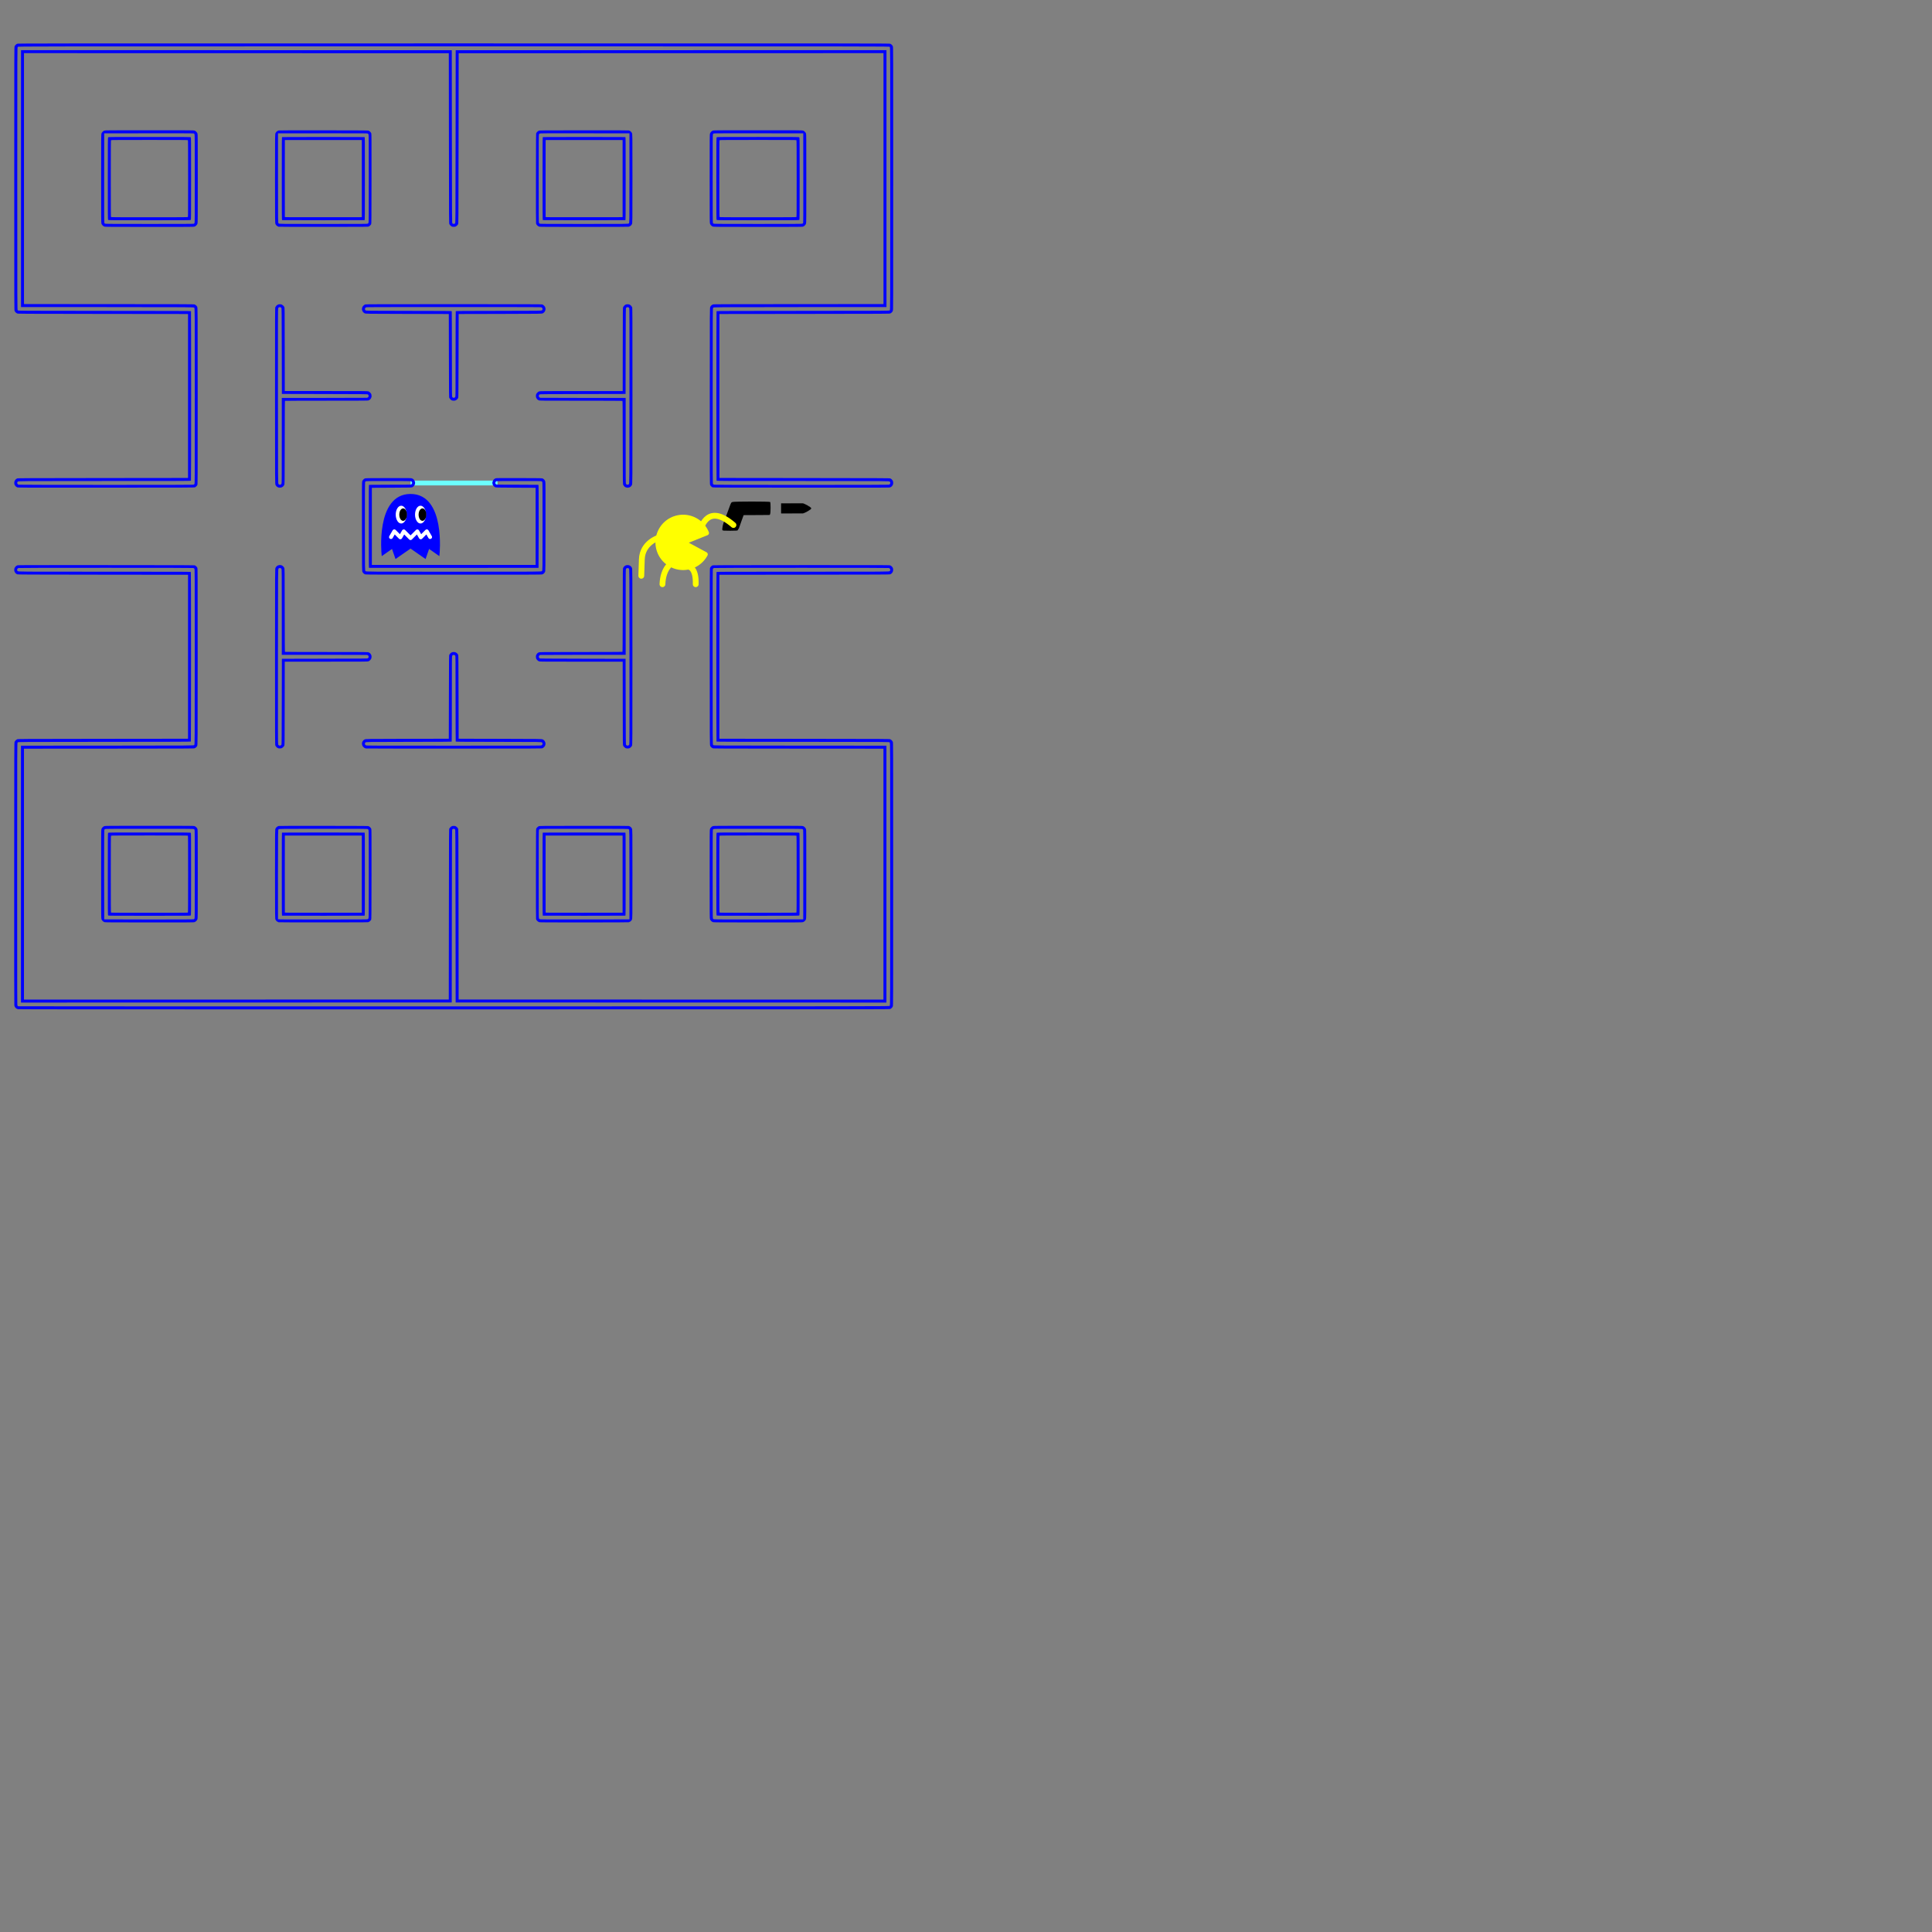 <?xml version="1.0" encoding="UTF-8" standalone="no"?>
<!-- Created with Inkscape (http://www.inkscape.org/) -->

<svg
   width="1000"
   height="1000"
   viewBox="0 0 264.583 264.583"
   version="1.1"
   id="svg1385"
   inkscape:version="1.1 (1:1.1+202105261517+ce6663b3b7)"
   sodipodi:docname="PacBullets.svg"
   xmlns:inkscape="http://www.inkscape.org/namespaces/inkscape"
   xmlns:sodipodi="http://sodipodi.sourceforge.net/DTD/sodipodi-0.dtd"
   xmlns="http://www.w3.org/2000/svg"
   xmlns:svg="http://www.w3.org/2000/svg"
   xmlns:rdf="http://www.w3.org/1999/02/22-rdf-syntax-ns#"
   xmlns:cc="http://creativecommons.org/ns#"
   xmlns:dc="http://purl.org/dc/elements/1.1/">
  <rect x="0" y="0" width="264.583" height="264.583" fill="#808080" stroke="none"/>
  <defs
     id="defs1379">
    <inkscape:path-effect
       effect="spiro"
       id="path-effect1543"
       is_visible="true" />
    <inkscape:path-effect
       effect="spiro"
       id="path-effect1539"
       is_visible="true" />
    <inkscape:path-effect
       effect="spiro"
       id="path-effect1532"
       is_visible="true" />
    <inkscape:path-effect
       effect="spiro"
       id="path-effect1528"
       is_visible="true" />
    <inkscape:path-effect
       effect="spiro"
       id="path-effect1524"
       is_visible="true" />
    <inkscape:path-effect
       effect="spiro"
       id="path-effect1520"
       is_visible="true" />
  </defs>
  <sodipodi:namedview
     id="base"
     pagecolor="#ffffff"
     bordercolor="#666666"
     borderopacity="1.0"
     inkscape:pageopacity="0.0"
     inkscape:pageshadow="2"
     inkscape:zoom="1.2430192"
     inkscape:cx="378.11162"
     inkscape:cy="277.14777"
     inkscape:document-units="px"
     inkscape:current-layer="layer1"
     showgrid="false"
     inkscape:window-width="1916"
     inkscape:window-height="1040"
     inkscape:window-x="0"
     inkscape:window-y="18"
     inkscape:window-maximized="0"
     units="px"
     showguides="true"
     inkscape:guide-bbox="true"
     inkscape:snap-object-midpoints="true"
     inkscape:snap-midpoints="false"
     inkscape:object-nodes="true"
     inkscape:snap-center="true"
     inkscape:object-paths="true"
     inkscape:snap-intersection-paths="true"
     inkscape:snap-smooth-nodes="true"
     inkscape:snap-bbox="true"
     inkscape:pagecheckerboard="0">
    <sodipodi:guide
       position="38.365,245.48"
       orientation="1,0"
       id="guide877"
       inkscape:locked="false"
       inkscape:label=""
       inkscape:color="rgb(0,0,255)" />
    <sodipodi:guide
       position="26.458,219.747"
       orientation="1,0"
       id="guide879"
       inkscape:locked="false"
       inkscape:label=""
       inkscape:color="rgb(0,0,255)" />
    <sodipodi:guide
       position="4.36,222.25"
       orientation="0,1"
       id="guide881"
       inkscape:locked="false"
       inkscape:label=""
       inkscape:color="rgb(0,0,255)" />
    <sodipodi:guide
       position="2.646,262.041"
       orientation="1,0"
       id="guide883"
       inkscape:locked="false"
       inkscape:label=""
       inkscape:color="rgb(0,0,255)" />
    <sodipodi:guide
       position="14.552,263.546"
       orientation="1,0"
       id="guide885"
       inkscape:locked="false"
       inkscape:label=""
       inkscape:color="rgb(0,0,255)" />
    <sodipodi:guide
       position="-15.051,257.969"
       orientation="0,1"
       id="guide889"
       inkscape:locked="false"
       inkscape:label=""
       inkscape:color="rgb(0,0,255)" />
    <sodipodi:guide
       position="-9.934,246.062"
       orientation="0,1"
       id="guide891"
       inkscape:locked="false"
       inkscape:label=""
       inkscape:color="rgb(0,0,255)" />
    <sodipodi:guide
       position="2.646,234.156"
       orientation="0,1"
       id="guide893"
       inkscape:locked="false"
       inkscape:label=""
       inkscape:color="rgb(0,0,255)" />
    <sodipodi:guide
       position="74.083,238.079"
       orientation="1,0"
       id="guide897"
       inkscape:locked="false"
       inkscape:label=""
       inkscape:color="rgb(0,0,255)" />
    <sodipodi:guide
       position="62.177,249.679"
       orientation="1,0"
       id="guide899"
       inkscape:locked="false"
       inkscape:label=""
       inkscape:color="rgb(0,0,255)" />
    <sodipodi:guide
       position="26.458,210.344"
       orientation="0,1"
       id="guide901"
       inkscape:locked="false"
       inkscape:label=""
       inkscape:color="rgb(0,0,255)" />
    <sodipodi:guide
       position="50.271,229.245"
       orientation="1,0"
       id="guide903"
       inkscape:locked="false"
       inkscape:label=""
       inkscape:color="rgb(0,0,255)" />
    <sodipodi:guide
       position="2.646,198.438"
       orientation="0,1"
       id="guide915"
       inkscape:locked="false"
       inkscape:label=""
       inkscape:color="rgb(0,0,255)" />
    <sodipodi:guide
       position="-3.831,186.531"
       orientation="0,1"
       inkscape:locked="false"
       id="guide919"
       inkscape:label=""
       inkscape:color="rgb(0,0,255)" />
    <sodipodi:guide
       position="68.13,215.835"
       orientation="1,0"
       id="guide1271"
       inkscape:locked="false"
       inkscape:label=""
       inkscape:color="rgb(0,0,255)" />
    <sodipodi:guide
       position="56.224,210.344"
       orientation="1,0"
       id="guide1274"
       inkscape:locked="false"
       inkscape:label=""
       inkscape:color="rgb(0,0,255)" />
  </sodipodi:namedview>
  <g
     inkscape:groupmode="layer"
     id="layer5"
     inkscape:label="PacFieldGhostDoor"
     style="display:inline"
     sodipodi:insensitive="true">
    <path
       style="fill:none;stroke:#6cffff;stroke-width:0.661;stroke-linecap:butt;stroke-linejoin:miter;stroke-miterlimit:4;stroke-dasharray:none;stroke-opacity:1"
       d="m 56.224,66.146 h 11.906"
       id="path1276"
       inkscape:connector-curvature="0" />
  </g>
  <g
     inkscape:groupmode="layer"
     id="layer9"
     inkscape:label="PacFieldNEW"
     sodipodi:insensitive="true">
    <path
       style="fill:#0000fd;fill-opacity:1;stroke-width:0.025"
       d="m 62.187,138.231 c -47.969,0.004 -59.65,-0.002 -59.746,-0.027 -0.066,-0.018 -0.16,-0.06 -0.211,-0.093 -0.05,-0.034 -0.125,-0.111 -0.165,-0.172 -0.041,-0.061 -0.086,-0.169 -0.101,-0.241 -0.019,-0.092 -0.025,-5.48 -0.02,-18.063 0.007,-17.932 0.007,-17.932 0.06,-18.047 0.029,-0.063 0.092,-0.153 0.139,-0.201 0.048,-0.048 0.138,-0.11 0.201,-0.139 0.115,-0.053 0.115,-0.053 11.76,-0.066 l 11.646,-0.013 v -11.227 -11.227 l -11.659,-0.013 c -10.611,-0.012 -11.667,-0.016 -11.747,-0.053 -0.049,-0.022 -0.127,-0.072 -0.173,-0.111 -0.046,-0.039 -0.114,-0.129 -0.151,-0.201 -0.052,-0.101 -0.067,-0.166 -0.067,-0.295 1.8e-4,-0.093 0.018,-0.205 0.04,-0.258 0.022,-0.051 0.081,-0.138 0.131,-0.194 0.05,-0.056 0.148,-0.126 0.217,-0.155 0.125,-0.054 0.125,-0.054 12.211,-0.047 11.501,0.006 12.089,0.009 12.168,0.051 0.045,0.025 0.12,0.083 0.167,0.129 0.046,0.047 0.107,0.129 0.134,0.184 0.049,0.098 0.049,0.282 0.049,12.19 0,12.09 0,12.09 -0.074,12.224 -0.041,0.073 -0.112,0.163 -0.159,0.198 -0.047,0.036 -0.128,0.084 -0.18,0.108 -0.089,0.04 -0.846,0.044 -11.735,0.05 l -11.64,0.007 v 17.183 17.183 l 29.089,-0.006 29.089,-0.006 0.013,-11.659 c 0.013,-11.659 0.013,-11.659 0.068,-11.76 0.03,-0.056 0.093,-0.137 0.14,-0.181 0.047,-0.044 0.125,-0.101 0.174,-0.127 0.063,-0.033 0.143,-0.047 0.279,-0.047 0.136,0 0.216,0.013 0.279,0.047 0.049,0.026 0.127,0.083 0.174,0.127 0.047,0.044 0.109,0.125 0.14,0.181 0.055,0.102 0.055,0.102 0.068,11.76 l 0.013,11.659 29.089,0.006 29.089,0.006 v -17.183 -17.183 l -11.64,-0.007 c -10.889,-0.006 -11.646,-0.009 -11.735,-0.05 -0.052,-0.024 -0.133,-0.072 -0.18,-0.108 -0.047,-0.036 -0.118,-0.125 -0.159,-0.198 -0.074,-0.133 -0.074,-0.133 -0.074,-12.224 0,-11.908 7.4e-4,-12.092 0.049,-12.19 0.027,-0.055 0.087,-0.137 0.134,-0.184 0.046,-0.047 0.122,-0.105 0.167,-0.129 0.078,-0.043 0.667,-0.045 12.168,-0.051 12.085,-0.006 12.085,-0.006 12.211,0.047 0.069,0.03 0.167,0.1 0.217,0.155 0.05,0.056 0.11,0.143 0.131,0.194 0.022,0.052 0.04,0.165 0.04,0.258 2.5e-4,0.129 -0.014,0.194 -0.066,0.295 -0.037,0.072 -0.104,0.162 -0.151,0.201 -0.046,0.039 -0.124,0.089 -0.173,0.111 -0.081,0.037 -1.136,0.042 -11.748,0.053 l -11.659,0.013 v 11.227 11.227 l 11.646,0.013 c 11.646,0.013 11.646,0.013 11.76,0.066 0.063,0.029 0.153,0.092 0.201,0.139 0.048,0.048 0.11,0.138 0.139,0.201 0.053,0.115 0.053,0.115 0.053,18.123 0,18.009 0,18.009 -0.053,18.123 -0.029,0.063 -0.092,0.153 -0.139,0.201 -0.048,0.048 -0.138,0.11 -0.201,0.139 -0.115,0.053 -0.115,0.053 -59.741,0.058 z m -0.02,-0.406 c 59.607,-0.005 59.607,-0.005 59.677,-0.075 0.07,-0.07 0.07,-0.07 0.07,-18.04 0,-17.969 0,-17.969 -0.07,-18.04 -0.07,-0.07 -0.07,-0.07 -11.886,-0.077 -9.403,-0.005 -11.819,-0.013 -11.835,-0.038 -0.011,-0.017 -0.02,-5.236 -0.021,-11.597 -2.6e-4,-7.924 0.008,-11.58 0.026,-11.614 0.026,-0.048 0.186,-0.049 11.826,-0.049 11.8,0 11.8,0 11.886,-0.086 0.058,-0.058 0.086,-0.11 0.086,-0.159 0,-0.04 -0.022,-0.109 -0.05,-0.153 -0.033,-0.054 -0.081,-0.09 -0.146,-0.108 -0.067,-0.019 -3.714,-0.027 -11.971,-0.027 -8.061,0 -11.905,0.008 -11.969,0.026 -0.052,0.014 -0.117,0.056 -0.146,0.092 -0.052,0.066 -0.052,0.066 -0.052,12.064 0,11.998 0,11.998 0.074,12.081 0.074,0.083 0.074,0.083 11.9,0.089 l 11.826,0.006 v 17.589 17.589 l -29.496,-0.006 -29.496,-0.006 -0.013,-11.832 c -0.013,-11.832 -0.013,-11.832 -0.073,-11.881 -0.033,-0.027 -0.087,-0.056 -0.121,-0.064 -0.033,-0.008 -0.087,-0.008 -0.121,0 -0.033,0.008 -0.087,0.037 -0.121,0.064 -0.06,0.049 -0.06,0.049 -0.073,11.881 l -0.013,11.832 -29.496,0.006 -29.496,0.006 v -17.589 -17.589 l 11.826,-0.006 c 11.826,-0.006 11.826,-0.006 11.9,-0.089 0.074,-0.083 0.074,-0.083 0.074,-12.081 0,-11.998 0,-11.998 -0.052,-12.064 -0.029,-0.036 -0.094,-0.078 -0.146,-0.092 -0.064,-0.018 -3.908,-0.026 -11.969,-0.026 -8.257,0 -11.904,0.008 -11.971,0.027 -0.065,0.018 -0.113,0.053 -0.146,0.108 -0.027,0.045 -0.049,0.114 -0.05,0.153 -6e-5,0.049 0.028,0.101 0.086,0.159 0.086,0.086 0.086,0.086 11.886,0.086 11.64,0 11.8,6.6e-4 11.826,0.049 0.018,0.034 0.026,3.69 0.026,11.614 -2e-4,6.361 -0.009,11.579 -0.021,11.597 -0.016,0.025 -2.433,0.033 -11.835,0.038 -11.815,0.006 -11.815,0.006 -11.886,0.077 -0.07,0.07 -0.07,0.07 -0.07,18.038 0,17.932 1e-4,17.967 0.051,18.024 0.028,0.031 0.074,0.066 0.102,0.077 0.028,0.011 26.874,0.019 59.658,0.016 z M 20.457,126.324 c -5.438,-0.002 -6.071,-0.006 -6.173,-0.042 -0.064,-0.023 -0.164,-0.091 -0.231,-0.158 -0.074,-0.074 -0.134,-0.164 -0.16,-0.242 -0.039,-0.115 -0.042,-0.593 -0.042,-6.173 0,-5.58 0.003,-6.058 0.042,-6.173 0.026,-0.078 0.086,-0.168 0.16,-0.242 0.073,-0.073 0.164,-0.133 0.242,-0.16 0.115,-0.039 0.593,-0.042 6.173,-0.042 5.58,0 6.058,0.003 6.173,0.042 0.078,0.026 0.168,0.086 0.242,0.16 0.073,0.073 0.133,0.164 0.16,0.242 0.039,0.115 0.042,0.593 0.042,6.173 0,5.58 -0.003,6.058 -0.042,6.173 -0.026,0.078 -0.086,0.168 -0.16,0.242 -0.073,0.073 -0.164,0.133 -0.242,0.16 -0.115,0.039 -0.591,0.042 -6.184,0.04 z m -0.075,-0.404 c 4.668,0 6.106,-0.007 6.157,-0.03 0.037,-0.017 0.083,-0.062 0.103,-0.1 0.031,-0.06 0.036,-0.928 0.036,-6.077 0,-4.603 -0.007,-6.023 -0.03,-6.074 -0.017,-0.037 -0.062,-0.083 -0.1,-0.103 -0.06,-0.031 -0.928,-0.036 -6.08,-0.036 -5.152,0 -6.02,0.005 -6.08,0.036 -0.038,0.02 -0.084,0.066 -0.1,0.103 -0.023,0.051 -0.03,1.489 -0.03,6.157 0,3.35 0.008,6.098 0.017,6.107 0.009,0.009 2.758,0.017 6.108,0.017 z m 0.086,-0.508 c -5.077,0 -5.626,-0.004 -5.662,-0.04 -0.036,-0.036 -0.04,-0.585 -0.04,-5.662 0,-5.077 0.004,-5.626 0.04,-5.662 0.036,-0.036 0.585,-0.04 5.662,-0.04 5.077,0 5.626,0.004 5.662,0.04 0.036,0.036 0.04,0.585 0.04,5.662 0,5.077 -0.004,5.626 -0.04,5.662 -0.036,0.036 -0.585,0.04 -5.662,0.04 z m 0,-0.406 c 4.038,0 5.242,-0.007 5.265,-0.03 0.024,-0.024 0.03,-1.228 0.03,-5.265 0,-4.038 -0.007,-5.242 -0.03,-5.265 -0.024,-0.024 -1.228,-0.03 -5.265,-0.03 -4.038,0 -5.242,0.007 -5.265,0.03 -0.024,0.024 -0.03,1.228 -0.03,5.265 0,4.038 0.007,5.242 0.03,5.265 0.024,0.024 1.228,0.03 5.265,0.03 z m 23.851,1.312 c -3.615,0.002 -6.128,-0.005 -6.176,-0.019 -0.044,-0.013 -0.135,-0.06 -0.203,-0.106 -0.09,-0.06 -0.144,-0.123 -0.2,-0.233 -0.077,-0.151 -0.077,-0.151 -0.077,-6.25 0,-6.1 0,-6.1 0.077,-6.25 0.056,-0.11 0.11,-0.173 0.199,-0.233 0.067,-0.045 0.166,-0.094 0.219,-0.108 0.065,-0.017 2.096,-0.024 6.176,-0.019 6.08,0.007 6.08,0.007 6.183,0.062 0.057,0.03 0.145,0.099 0.197,0.152 0.051,0.053 0.111,0.143 0.132,0.199 0.034,0.091 0.038,0.798 0.032,6.236 -0.006,5.666 -0.01,6.14 -0.049,6.21 -0.023,0.042 -0.08,0.114 -0.126,0.161 -0.046,0.046 -0.13,0.109 -0.186,0.14 -0.103,0.055 -0.103,0.055 -6.199,0.059 z m -0.121,-0.398 c 5.614,0 6.121,-0.003 6.176,-0.041 0.033,-0.023 0.075,-0.08 0.095,-0.126 0.03,-0.072 0.035,-1.005 0.035,-6.043 0,-5.038 -0.005,-5.971 -0.035,-6.043 -0.019,-0.047 -0.062,-0.103 -0.095,-0.126 -0.054,-0.038 -0.556,-0.041 -6.098,-0.041 -6.039,0 -6.039,0 -6.122,0.074 -0.083,0.074 -0.083,0.074 -0.089,6.179 -0.004,3.357 -10e-4,6.119 0.006,6.136 0.01,0.025 1.259,0.032 6.129,0.032 z m 0.074,-0.51 c -3.09,-0.001 -5.632,-0.008 -5.649,-0.015 -0.025,-0.01 -0.032,-1.171 -0.032,-5.685 0,-5.149 0.004,-5.673 0.04,-5.687 0.022,-0.008 2.564,-0.015 5.649,-0.015 3.085,0 5.627,0.007 5.649,0.015 0.036,0.014 0.04,0.539 0.04,5.687 0,5.148 -0.004,5.673 -0.04,5.687 -0.022,0.008 -2.568,0.015 -5.658,0.013 z m 0.014,-0.411 5.265,-0.006 v -5.283 -5.283 h -5.271 -5.271 l -0.007,5.258 c -0.004,2.892 -10e-4,5.272 0.006,5.29 0.01,0.025 1.078,0.03 5.277,0.025 z m 35.694,1.326 c -5.007,-8.1e-4 -6.062,-0.007 -6.141,-0.035 -0.053,-0.019 -0.133,-0.06 -0.178,-0.091 -0.045,-0.031 -0.113,-0.097 -0.152,-0.147 -0.038,-0.05 -0.082,-0.133 -0.095,-0.185 -0.017,-0.062 -0.023,-2.19 -0.019,-6.212 0.006,-5.651 0.01,-6.124 0.049,-6.194 0.023,-0.042 0.08,-0.114 0.126,-0.161 0.046,-0.046 0.13,-0.109 0.186,-0.14 0.103,-0.055 0.103,-0.055 6.183,-0.062 4.08,-0.004 6.112,0.002 6.176,0.019 0.053,0.014 0.151,0.063 0.219,0.108 0.089,0.06 0.143,0.123 0.199,0.233 0.077,0.151 0.077,0.151 0.077,6.25 0,6.1 0,6.1 -0.077,6.25 -0.056,0.11 -0.11,0.173 -0.199,0.232 -0.067,0.045 -0.164,0.093 -0.215,0.108 -0.062,0.017 -2.099,0.026 -6.139,0.025 z m 0.101,-0.411 6.122,-0.006 v -6.13 c 0,-6.13 0,-6.13 -0.083,-6.204 -0.083,-0.074 -0.083,-0.074 -6.122,-0.074 -5.542,0 -6.044,0.003 -6.098,0.041 -0.033,0.023 -0.075,0.08 -0.095,0.126 -0.03,0.072 -0.035,1.005 -0.035,6.043 0,5.038 0.005,5.971 0.035,6.043 0.019,0.047 0.062,0.103 0.095,0.126 0.054,0.038 0.553,0.041 6.181,0.035 z m -0.097,-0.504 c -3.09,-0.001 -5.632,-0.008 -5.649,-0.015 -0.025,-0.01 -0.032,-1.171 -0.032,-5.685 0,-5.149 0.004,-5.673 0.04,-5.687 0.022,-0.008 2.564,-0.015 5.649,-0.015 3.085,0 5.627,0.007 5.649,0.015 0.036,0.014 0.04,0.539 0.04,5.687 0,5.148 -0.004,5.673 -0.04,5.687 -0.022,0.008 -2.568,0.015 -5.658,0.013 z m 0.014,-0.411 5.265,-0.006 v -5.283 -5.283 h -5.271 -5.271 l -0.007,5.258 c -0.004,2.892 -0.001,5.272 0.006,5.29 0.01,0.025 1.078,0.03 5.277,0.025 z m 23.796,1.325 c -5.438,-0.002 -6.071,-0.006 -6.173,-0.042 -0.064,-0.023 -0.164,-0.091 -0.231,-0.158 -0.074,-0.074 -0.134,-0.164 -0.16,-0.242 -0.039,-0.115 -0.042,-0.593 -0.042,-6.173 0,-5.58 0.003,-6.058 0.042,-6.173 0.026,-0.078 0.086,-0.168 0.16,-0.242 0.073,-0.073 0.164,-0.133 0.242,-0.16 0.115,-0.039 0.593,-0.042 6.173,-0.042 5.58,0 6.058,0.003 6.173,0.042 0.078,0.026 0.168,0.086 0.242,0.16 0.073,0.073 0.133,0.164 0.16,0.242 0.039,0.115 0.042,0.593 0.042,6.173 0,5.58 -0.003,6.058 -0.042,6.173 -0.026,0.078 -0.086,0.168 -0.16,0.242 -0.073,0.073 -0.164,0.133 -0.242,0.16 -0.115,0.039 -0.591,0.042 -6.184,0.04 z m 0.1,-0.412 6.109,-0.005 0.007,-6.096 c 0.005,-4.55 -8.2e-4,-6.114 -0.023,-6.167 -0.016,-0.039 -0.061,-0.088 -0.101,-0.108 -0.062,-0.032 -0.875,-0.037 -6.081,-0.037 -5.152,0 -6.02,0.005 -6.08,0.036 -0.038,0.02 -0.084,0.066 -0.1,0.103 -0.023,0.051 -0.03,1.47 -0.029,6.079 7.4e-4,4.942 0.007,6.023 0.035,6.073 0.018,0.033 0.061,0.076 0.094,0.094 0.05,0.028 1.136,0.033 6.169,0.028 z m -0.089,-0.501 c -5.077,0 -5.626,-0.004 -5.662,-0.04 -0.036,-0.036 -0.04,-0.585 -0.04,-5.662 0,-5.077 0.004,-5.626 0.04,-5.662 0.036,-0.036 0.585,-0.04 5.662,-0.04 5.077,0 5.626,0.004 5.662,0.04 0.036,0.036 0.04,0.585 0.04,5.662 0,5.077 -0.004,5.626 -0.04,5.662 -0.036,0.036 -0.585,0.04 -5.662,0.04 z m 0,-0.406 c 4.038,0 5.242,-0.007 5.265,-0.03 0.024,-0.024 0.03,-1.228 0.03,-5.265 0,-4.038 -0.007,-5.242 -0.03,-5.265 -0.024,-0.024 -1.228,-0.03 -5.265,-0.03 -4.038,0 -5.242,0.007 -5.265,0.03 -0.024,0.024 -0.03,1.228 -0.03,5.265 0,4.038 0.007,5.242 0.03,5.265 0.024,0.024 1.228,0.03 5.265,0.03 z M 62.213,102.517 c -6.587,0.002 -12.029,-0.005 -12.093,-0.016 -0.064,-0.011 -0.15,-0.037 -0.191,-0.059 -0.041,-0.021 -0.115,-0.083 -0.166,-0.136 -0.051,-0.053 -0.11,-0.133 -0.132,-0.176 -0.022,-0.043 -0.047,-0.135 -0.056,-0.204 -0.009,-0.07 -0.004,-0.172 0.012,-0.23 0.015,-0.058 0.065,-0.16 0.11,-0.227 0.06,-0.089 0.123,-0.143 0.233,-0.199 0.151,-0.077 0.151,-0.077 5.842,-0.089 l 5.691,-0.013 0.013,-5.702 c 0.012,-5.576 0.014,-5.705 0.062,-5.801 0.027,-0.055 0.089,-0.139 0.137,-0.187 0.048,-0.048 0.135,-0.109 0.192,-0.135 0.067,-0.03 0.164,-0.048 0.271,-0.048 0.129,-4.31e-4 0.196,0.014 0.298,0.065 0.072,0.036 0.166,0.109 0.207,0.161 0.042,0.053 0.091,0.129 0.109,0.169 0.026,0.059 0.035,1.22 0.045,5.776 l 0.013,5.702 5.691,0.013 c 5.691,0.013 5.691,0.013 5.842,0.089 0.11,0.056 0.173,0.11 0.233,0.199 0.045,0.067 0.095,0.17 0.11,0.227 0.016,0.059 0.021,0.16 0.012,0.23 -0.009,0.069 -0.038,0.166 -0.064,0.217 -0.026,0.05 -0.091,0.134 -0.145,0.186 -0.054,0.052 -0.143,0.115 -0.199,0.14 -0.097,0.044 -0.607,0.046 -12.078,0.049 z m -0.076,-0.397 c 11.303,0 11.93,-0.002 12.014,-0.044 0.049,-0.024 0.103,-0.073 0.12,-0.108 0.017,-0.035 0.032,-0.095 0.032,-0.133 2.5e-4,-0.041 -0.03,-0.103 -0.074,-0.152 -0.074,-0.083 -0.074,-0.083 -5.936,-0.089 -4.64,-0.005 -5.866,-0.013 -5.882,-0.038 -0.011,-0.017 -0.02,-2.655 -0.021,-5.862 -3.6e-4,-5.348 -0.004,-5.835 -0.042,-5.889 -0.023,-0.033 -0.08,-0.075 -0.127,-0.095 -0.074,-0.031 -0.098,-0.031 -0.171,0 -0.047,0.02 -0.104,0.062 -0.127,0.095 -0.038,0.054 -0.041,0.541 -0.042,5.889 -2.5e-4,3.206 -0.009,5.844 -0.021,5.862 -0.016,0.025 -1.242,0.033 -5.882,0.038 -5.862,0.007 -5.862,0.007 -5.936,0.089 -0.044,0.049 -0.074,0.111 -0.074,0.152 2.6e-4,0.038 0.015,0.098 0.032,0.133 0.017,0.035 0.072,0.084 0.12,0.108 0.084,0.042 0.711,0.044 12.014,0.044 z m -23.818,0.38 c -0.131,-8.9e-4 -0.2,-0.016 -0.289,-0.062 -0.064,-0.033 -0.153,-0.102 -0.197,-0.152 -0.044,-0.05 -0.1,-0.134 -0.125,-0.186 -0.042,-0.089 -0.044,-0.727 -0.044,-12.147 0,-12.052 0,-12.052 0.071,-12.198 0.039,-0.08 0.113,-0.18 0.164,-0.222 0.051,-0.042 0.149,-0.095 0.218,-0.118 0.084,-0.028 0.172,-0.037 0.27,-0.028 0.08,0.007 0.18,0.031 0.222,0.053 0.043,0.022 0.113,0.07 0.158,0.108 0.044,0.037 0.111,0.126 0.149,0.198 0.069,0.13 0.069,0.13 0.075,5.818 0.005,4.491 0.013,5.692 0.038,5.708 0.017,0.011 2.581,0.02 5.697,0.02 5.666,3.81e-4 5.666,3.81e-4 5.797,0.066 0.072,0.036 0.162,0.102 0.199,0.146 0.037,0.044 0.089,0.126 0.114,0.182 0.026,0.057 0.047,0.161 0.047,0.238 3.1e-4,0.075 -0.013,0.184 -0.031,0.241 -0.019,0.064 -0.081,0.155 -0.159,0.236 -0.097,0.1 -0.161,0.141 -0.265,0.171 -0.124,0.037 -0.692,0.04 -5.785,0.04 h -5.647 l -0.007,5.696 c -0.007,5.696 -0.007,5.696 -0.06,5.81 -0.029,0.063 -0.102,0.158 -0.162,0.212 -0.06,0.054 -0.147,0.114 -0.194,0.133 -0.047,0.02 -0.163,0.035 -0.258,0.034 z m 0,-0.381 c 0.011,5.4e-4 0.059,-0.015 0.106,-0.035 0.047,-0.02 0.101,-0.063 0.12,-0.095 0.028,-0.049 0.036,-1.106 0.046,-5.914 l 0.013,-5.855 5.856,-0.013 c 5.528,-0.012 5.86,-0.015 5.924,-0.057 0.037,-0.025 0.078,-0.082 0.089,-0.127 0.012,-0.045 0.017,-0.108 0.011,-0.139 -0.006,-0.031 -0.038,-0.084 -0.072,-0.118 -0.034,-0.034 -0.097,-0.068 -0.14,-0.077 -0.043,-0.009 -2.689,-0.016 -5.88,-0.016 h -5.801 v -5.832 c 0,-5.212 -0.004,-5.841 -0.039,-5.915 -0.022,-0.046 -0.068,-0.096 -0.103,-0.112 -0.035,-0.016 -0.097,-0.029 -0.138,-0.029 -0.046,0 -0.106,0.028 -0.158,0.074 -0.083,0.074 -0.083,0.074 -0.089,12.04 -0.006,10.465 -0.002,11.977 0.031,12.055 0.024,0.058 0.067,0.102 0.121,0.125 0.046,0.02 0.092,0.037 0.103,0.037 z m 47.621,0.381 c -0.093,-5.5e-4 -0.204,-0.017 -0.248,-0.036 -0.044,-0.019 -0.129,-0.079 -0.188,-0.132 -0.06,-0.054 -0.132,-0.149 -0.161,-0.212 -0.053,-0.114 -0.053,-0.114 -0.06,-5.81 l -0.007,-5.696 h -5.647 c -5.093,0 -5.66,-0.004 -5.785,-0.04 -0.105,-0.031 -0.169,-0.072 -0.265,-0.171 -0.078,-0.08 -0.14,-0.172 -0.159,-0.236 -0.017,-0.058 -0.031,-0.166 -0.031,-0.241 3e-4,-0.077 0.021,-0.181 0.047,-0.238 0.025,-0.056 0.077,-0.138 0.114,-0.182 0.037,-0.044 0.127,-0.11 0.199,-0.146 0.131,-0.065 0.131,-0.065 5.797,-0.066 3.116,-2.54e-4 5.68,-0.009 5.697,-0.02 0.025,-0.016 0.033,-1.218 0.038,-5.708 0.007,-5.688 0.007,-5.688 0.075,-5.818 0.038,-0.072 0.105,-0.161 0.149,-0.198 0.044,-0.037 0.115,-0.086 0.158,-0.108 0.043,-0.022 0.142,-0.046 0.222,-0.053 0.098,-0.009 0.186,4.32e-4 0.27,0.028 0.069,0.023 0.167,0.076 0.218,0.118 0.051,0.042 0.125,0.142 0.164,0.222 0.071,0.146 0.071,0.146 0.071,12.198 0,12.052 0,12.052 -0.06,12.172 -0.033,0.066 -0.104,0.16 -0.158,0.209 -0.054,0.049 -0.14,0.106 -0.191,0.128 -0.052,0.022 -0.165,0.038 -0.261,0.038 z m 0.004,-0.381 c 0.011,5.4e-4 0.06,-0.016 0.109,-0.036 0.061,-0.025 0.101,-0.066 0.126,-0.126 0.033,-0.078 0.036,-1.585 0.031,-12.055 -0.006,-11.966 -0.006,-11.966 -0.089,-12.04 -0.052,-0.046 -0.111,-0.074 -0.158,-0.074 -0.041,0 -0.103,0.013 -0.138,0.029 -0.035,0.016 -0.081,0.066 -0.103,0.112 -0.035,0.074 -0.039,0.703 -0.039,5.915 v 5.832 h -5.801 c -3.19,0 -5.836,0.007 -5.88,0.016 -0.043,0.009 -0.106,0.043 -0.14,0.077 -0.034,0.034 -0.066,0.086 -0.072,0.118 -0.006,0.031 -0.001,0.094 0.011,0.139 0.012,0.045 0.052,0.102 0.089,0.127 0.064,0.042 0.395,0.045 5.924,0.057 l 5.856,0.013 0.013,5.855 c 0.01,4.804 0.019,5.865 0.046,5.914 0.019,0.033 0.07,0.075 0.114,0.094 0.044,0.019 0.089,0.035 0.1,0.036 z M 62.126,78.699 c -10.365,-0.002 -12.03,-0.007 -12.119,-0.038 -0.056,-0.02 -0.145,-0.072 -0.198,-0.115 -0.052,-0.043 -0.126,-0.137 -0.164,-0.209 -0.069,-0.131 -0.069,-0.131 -0.075,-6.201 -0.006,-5.286 -0.002,-6.086 0.031,-6.198 0.021,-0.07 0.073,-0.171 0.116,-0.223 0.043,-0.052 0.132,-0.127 0.198,-0.165 0.119,-0.07 0.119,-0.07 3.242,-0.077 2.764,-0.006 3.136,-0.002 3.241,0.033 0.065,0.022 0.164,0.079 0.221,0.127 0.056,0.048 0.125,0.136 0.152,0.196 0.028,0.06 0.058,0.152 0.068,0.206 0.01,0.053 0.005,0.159 -0.011,0.235 -0.017,0.083 -0.061,0.181 -0.11,0.245 -0.045,0.059 -0.137,0.141 -0.206,0.184 -0.124,0.077 -0.124,0.077 -2.857,0.089 l -2.732,0.013 v 5.283 5.283 h 11.214 11.214 v -5.283 -5.283 l -2.732,-0.013 c -2.733,-0.013 -2.733,-0.013 -2.857,-0.089 -0.068,-0.042 -0.161,-0.125 -0.206,-0.184 -0.049,-0.064 -0.093,-0.162 -0.11,-0.245 -0.016,-0.076 -0.021,-0.182 -0.011,-0.235 0.01,-0.053 0.044,-0.15 0.077,-0.215 0.033,-0.065 0.102,-0.153 0.154,-0.197 0.052,-0.043 0.148,-0.096 0.212,-0.117 0.102,-0.034 0.498,-0.038 3.239,-0.032 3.123,0.007 3.123,0.007 3.242,0.077 0.065,0.038 0.154,0.113 0.198,0.165 0.043,0.052 0.096,0.153 0.116,0.223 0.033,0.111 0.037,0.912 0.031,6.198 -0.007,6.07 -0.007,6.07 -0.075,6.201 -0.038,0.072 -0.112,0.166 -0.164,0.209 -0.052,0.043 -0.146,0.096 -0.209,0.117 -0.102,0.035 -1.415,0.039 -12.13,0.037 z m 0.011,-0.404 c 11.994,0 11.994,0 12.08,-0.086 0.086,-0.086 0.086,-0.086 0.086,-6.108 0,-4.614 -0.007,-6.037 -0.03,-6.088 -0.017,-0.037 -0.062,-0.083 -0.1,-0.103 -0.059,-0.031 -0.528,-0.036 -3.105,-0.036 -2.128,0 -3.053,0.008 -3.096,0.028 -0.033,0.015 -0.08,0.06 -0.103,0.099 -0.023,0.039 -0.042,0.096 -0.042,0.127 0,0.03 0.013,0.08 0.028,0.11 0.016,0.031 0.053,0.075 0.083,0.099 0.051,0.041 0.242,0.044 2.903,0.044 1.567,3.04e-4 2.867,0.007 2.889,0.016 0.036,0.014 0.04,0.539 0.04,5.69 0,3.121 -0.009,5.676 -0.019,5.678 -0.011,0.002 -5.231,0.006 -11.601,0.008 -6.37,0.003 -11.597,-2.54e-4 -11.614,-0.006 -0.025,-0.009 -0.032,-1.168 -0.032,-5.682 0,-5.148 0.004,-5.673 0.04,-5.687 0.022,-0.009 1.322,-0.016 2.889,-0.016 2.661,-5.34e-4 2.853,-0.004 2.903,-0.044 0.03,-0.024 0.067,-0.069 0.083,-0.099 0.016,-0.031 0.028,-0.08 0.028,-0.11 0,-0.03 -0.019,-0.087 -0.042,-0.127 -0.023,-0.039 -0.07,-0.084 -0.103,-0.099 -0.042,-0.019 -0.967,-0.028 -3.096,-0.028 -2.577,0 -3.046,0.005 -3.105,0.036 -0.038,0.02 -0.084,0.066 -0.1,0.103 -0.023,0.051 -0.03,1.474 -0.03,6.088 0,6.021 0,6.021 0.086,6.108 0.086,0.086 0.086,0.086 12.08,0.086 z m -47.587,-11.513 c -12.09,0.006 -12.09,0.006 -12.218,-0.053 -0.07,-0.033 -0.166,-0.103 -0.213,-0.157 -0.047,-0.054 -0.103,-0.138 -0.125,-0.188 -0.022,-0.05 -0.039,-0.164 -0.04,-0.256 -2.5e-4,-0.129 0.014,-0.194 0.067,-0.295 0.037,-0.072 0.104,-0.162 0.151,-0.201 0.046,-0.039 0.124,-0.089 0.173,-0.111 0.081,-0.037 1.136,-0.042 11.747,-0.053 l 11.659,-0.013 v -11.227 -11.227 l -11.646,-0.013 c -11.646,-0.013 -11.646,-0.013 -11.76,-0.066 -0.063,-0.029 -0.153,-0.092 -0.201,-0.139 -0.048,-0.048 -0.11,-0.138 -0.139,-0.201 -0.053,-0.115 -0.053,-0.115 -0.053,-18.123 0,-18.009 0,-18.009 0.053,-18.123 0.029,-0.063 0.092,-0.153 0.139,-0.201 0.048,-0.048 0.138,-0.11 0.201,-0.139 0.115,-0.053 0.115,-0.053 59.792,-0.053 59.677,0 59.677,0 59.792,0.053 0.063,0.029 0.153,0.092 0.201,0.139 0.048,0.048 0.11,0.138 0.139,0.201 0.053,0.115 0.053,0.115 0.053,18.123 0,18.009 0,18.009 -0.053,18.123 -0.029,0.063 -0.092,0.153 -0.139,0.201 -0.048,0.048 -0.138,0.11 -0.201,0.139 -0.115,0.053 -0.115,0.053 -11.76,0.066 l -11.646,0.013 v 11.227 11.227 l 11.659,0.013 c 10.611,0.012 11.667,0.016 11.748,0.053 0.049,0.022 0.127,0.072 0.173,0.111 0.046,0.039 0.114,0.129 0.151,0.201 0.052,0.101 0.067,0.166 0.066,0.295 -2.5e-4,0.093 -0.018,0.205 -0.04,0.258 -0.022,0.051 -0.081,0.138 -0.131,0.194 -0.05,0.056 -0.148,0.126 -0.217,0.155 -0.125,0.054 -0.125,0.054 -12.211,0.047 -11.501,-0.006 -12.089,-0.009 -12.168,-0.051 -0.045,-0.025 -0.12,-0.083 -0.167,-0.129 -0.046,-0.047 -0.107,-0.129 -0.134,-0.184 -0.049,-0.098 -0.049,-0.282 -0.049,-12.19 0,-12.09 0,-12.09 0.074,-12.224 0.041,-0.073 0.112,-0.163 0.159,-0.198 0.047,-0.036 0.128,-0.084 0.18,-0.108 0.089,-0.04 0.846,-0.044 11.735,-0.05 l 11.64,-0.006 V 24.459 7.276 l -29.089,0.006 -29.089,0.006 -0.013,11.659 c -0.013,11.659 -0.013,11.659 -0.068,11.76 -0.03,0.056 -0.093,0.137 -0.14,0.181 -0.047,0.044 -0.125,0.101 -0.174,0.126 -0.063,0.033 -0.143,0.047 -0.279,0.047 -0.136,0 -0.216,-0.013 -0.279,-0.047 -0.049,-0.026 -0.127,-0.083 -0.174,-0.126 -0.047,-0.044 -0.109,-0.125 -0.14,-0.181 -0.055,-0.102 -0.055,-0.102 -0.068,-11.76 L 61.464,7.289 32.374,7.283 3.285,7.276 v 17.183 17.183 l 11.64,0.006 c 10.889,0.006 11.646,0.009 11.735,0.05 0.052,0.024 0.133,0.072 0.18,0.108 0.047,0.036 0.118,0.125 0.159,0.198 0.074,0.133 0.074,0.133 0.074,12.224 0,11.908 -7.4e-4,12.092 -0.049,12.19 -0.027,0.055 -0.087,0.137 -0.134,0.184 -0.046,0.047 -0.122,0.105 -0.167,0.129 -0.078,0.043 -0.667,0.045 -12.173,0.051 z m -0.051,-0.377 c 8.076,0.001 11.917,-0.006 11.981,-0.024 0.052,-0.014 0.117,-0.056 0.146,-0.092 0.052,-0.066 0.052,-0.066 0.052,-12.064 0,-11.998 0,-11.998 -0.074,-12.081 -0.074,-0.083 -0.074,-0.083 -11.9,-0.089 L 2.879,42.049 V 24.459 6.87 l 29.496,0.006 29.496,0.006 0.013,11.832 c 0.013,11.832 0.013,11.832 0.073,11.881 0.033,0.027 0.087,0.056 0.121,0.064 0.033,0.008 0.087,0.008 0.121,0 0.033,-0.008 0.087,-0.037 0.121,-0.064 0.06,-0.049 0.06,-0.049 0.073,-11.881 l 0.013,-11.832 29.496,-0.006 29.496,-0.006 v 17.589 17.589 l -11.826,0.006 c -11.826,0.006 -11.826,0.006 -11.9,0.089 -0.074,0.083 -0.074,0.083 -0.074,12.081 0,11.998 0,11.998 0.052,12.064 0.029,0.036 0.094,0.078 0.146,0.092 0.064,0.018 3.908,0.026 11.969,0.026 8.257,0 11.904,-0.008 11.971,-0.027 0.065,-0.018 0.113,-0.053 0.146,-0.108 0.027,-0.045 0.049,-0.114 0.05,-0.153 0,-0.049 -0.028,-0.101 -0.086,-0.159 -0.086,-0.086 -0.086,-0.086 -11.886,-0.086 -11.64,0 -11.8,-6.6e-4 -11.826,-0.049 -0.018,-0.034 -0.026,-3.69 -0.026,-11.614 2.5e-4,-6.361 0.009,-11.579 0.021,-11.597 0.016,-0.025 2.433,-0.033 11.835,-0.038 11.815,-0.006 11.815,-0.006 11.886,-0.077 0.07,-0.07 0.07,-0.07 0.07,-18.04 0,-17.969 0,-17.969 -0.07,-18.04 -0.07,-0.07 -0.07,-0.07 -59.708,-0.07 -59.638,0 -59.638,0 -59.708,0.07 -0.07,0.07 -0.07,0.07 -0.07,18.04 0,17.969 0,17.969 0.07,18.04 0.07,0.07 0.07,0.07 11.886,0.077 9.403,0.005 11.819,0.013 11.835,0.038 0.011,0.017 0.02,5.236 0.021,11.597 2.7e-4,7.924 -0.008,11.58 -0.026,11.614 -0.026,0.048 -0.186,0.049 -11.826,0.049 -11.8,0 -11.8,0 -11.886,0.086 -0.058,0.058 -0.086,0.11 -0.086,0.159 6e-5,0.04 0.022,0.109 0.05,0.154 0.03,0.05 0.082,0.091 0.133,0.106 0.052,0.015 4.561,0.025 11.971,0.026 z m 23.863,0.374 c -0.104,0.005 -0.203,-0.006 -0.268,-0.03 -0.056,-0.021 -0.144,-0.072 -0.195,-0.114 -0.051,-0.042 -0.125,-0.142 -0.164,-0.222 -0.071,-0.146 -0.071,-0.146 -0.071,-12.198 0,-11.42 0.002,-12.057 0.044,-12.147 0.024,-0.052 0.081,-0.135 0.125,-0.186 0.044,-0.05 0.135,-0.119 0.202,-0.153 0.092,-0.047 0.163,-0.062 0.289,-0.062 0.092,0 0.205,0.016 0.252,0.036 0.047,0.02 0.134,0.08 0.194,0.133 0.06,0.054 0.132,0.149 0.162,0.212 0.053,0.114 0.053,0.114 0.06,5.81 l 0.007,5.696 h 5.647 c 5.093,0 5.66,0.004 5.785,0.04 0.105,0.031 0.169,0.072 0.265,0.171 0.078,0.08 0.14,0.172 0.159,0.236 0.017,0.058 0.031,0.167 0.031,0.243 0,0.098 -0.019,0.177 -0.066,0.27 -0.036,0.072 -0.102,0.162 -0.146,0.199 -0.044,0.037 -0.126,0.089 -0.182,0.114 -0.097,0.044 -0.34,0.046 -5.766,0.047 -3.115,5.08e-4 -5.678,0.01 -5.696,0.021 -0.025,0.016 -0.033,1.218 -0.038,5.708 -0.007,5.688 -0.007,5.688 -0.075,5.818 -0.038,0.072 -0.105,0.161 -0.149,0.198 -0.044,0.037 -0.116,0.086 -0.16,0.109 -0.044,0.023 -0.154,0.045 -0.245,0.049 z m -0.052,-0.397 c 0.041,0 0.103,-0.013 0.138,-0.029 0.035,-0.016 0.081,-0.066 0.103,-0.112 0.035,-0.074 0.039,-0.703 0.039,-5.915 v -5.832 h 5.801 c 3.19,0 5.836,-0.007 5.88,-0.016 0.043,-0.009 0.106,-0.043 0.14,-0.077 0.034,-0.034 0.066,-0.086 0.072,-0.118 0.006,-0.031 0.001,-0.094 -0.011,-0.139 -0.012,-0.045 -0.052,-0.102 -0.089,-0.127 -0.064,-0.042 -0.395,-0.045 -5.924,-0.057 l -5.856,-0.013 -0.013,-5.856 c -0.012,-5.475 -0.015,-5.86 -0.056,-5.922 -0.024,-0.037 -0.083,-0.079 -0.131,-0.095 -0.07,-0.023 -0.106,-0.021 -0.18,0.009 -0.064,0.027 -0.103,0.066 -0.129,0.128 -0.033,0.078 -0.036,1.585 -0.031,12.055 0.006,11.966 0.006,11.966 0.089,12.04 0.052,0.046 0.111,0.074 0.158,0.074 z m 47.628,0.405 c -0.064,-6.09e-4 -0.16,-0.017 -0.214,-0.036 -0.054,-0.019 -0.14,-0.068 -0.191,-0.109 -0.051,-0.041 -0.126,-0.136 -0.168,-0.211 -0.076,-0.138 -0.076,-0.138 -0.083,-5.826 -0.005,-4.491 -0.013,-5.692 -0.038,-5.708 -0.017,-0.011 -2.581,-0.02 -5.697,-0.02 -5.666,-3.81e-4 -5.666,-3.81e-4 -5.797,-0.066 -0.072,-0.036 -0.162,-0.102 -0.199,-0.146 -0.037,-0.044 -0.089,-0.126 -0.114,-0.182 -0.026,-0.057 -0.047,-0.161 -0.047,-0.238 -3.1e-4,-0.075 0.013,-0.184 0.031,-0.241 0.019,-0.064 0.081,-0.155 0.159,-0.236 0.097,-0.1 0.161,-0.141 0.265,-0.171 0.124,-0.037 0.692,-0.04 5.785,-0.04 h 5.647 l 0.007,-5.696 c 0.007,-5.696 0.007,-5.696 0.06,-5.81 0.029,-0.063 0.102,-0.158 0.162,-0.212 0.06,-0.054 0.147,-0.114 0.194,-0.133 0.047,-0.02 0.16,-0.036 0.251,-0.036 0.116,0 0.201,0.016 0.279,0.053 0.062,0.029 0.153,0.098 0.202,0.152 0.049,0.054 0.109,0.142 0.134,0.194 0.043,0.091 0.045,0.664 0.045,12.148 0,12.052 0,12.052 -0.071,12.198 -0.039,0.08 -0.113,0.18 -0.164,0.222 -0.051,0.042 -0.143,0.093 -0.206,0.115 -0.063,0.021 -0.166,0.038 -0.23,0.038 z m 0.017,-0.407 c 0.057,0.001 0.108,-0.021 0.165,-0.072 0.083,-0.074 0.083,-0.074 0.089,-12.04 0.006,-10.47 0.002,-11.977 -0.031,-12.055 -0.026,-0.062 -0.066,-0.101 -0.129,-0.128 -0.074,-0.031 -0.109,-0.033 -0.18,-0.009 -0.048,0.016 -0.107,0.059 -0.131,0.095 -0.041,0.062 -0.044,0.447 -0.056,5.922 l -0.013,5.856 -5.856,0.013 c -5.528,0.012 -5.86,0.015 -5.924,0.057 -0.037,0.025 -0.078,0.082 -0.089,0.127 -0.012,0.045 -0.017,0.108 -0.011,0.139 0.006,0.031 0.038,0.084 0.072,0.118 0.034,0.034 0.097,0.068 0.14,0.077 0.043,0.009 2.689,0.016 5.88,0.016 h 5.801 v 5.832 c 0,5.219 0.004,5.841 0.039,5.915 0.022,0.046 0.065,0.095 0.095,0.11 0.031,0.015 0.093,0.028 0.138,0.029 z M 62.138,54.875 c -0.107,-3.56e-4 -0.204,-0.017 -0.271,-0.048 -0.057,-0.026 -0.144,-0.087 -0.192,-0.135 -0.048,-0.048 -0.11,-0.133 -0.137,-0.187 -0.048,-0.097 -0.05,-0.226 -0.062,-5.801 l -0.013,-5.702 -5.691,-0.013 c -5.691,-0.013 -5.691,-0.013 -5.842,-0.089 -0.11,-0.056 -0.173,-0.11 -0.233,-0.199 -0.045,-0.067 -0.095,-0.17 -0.11,-0.227 -0.016,-0.058 -0.021,-0.16 -0.012,-0.23 0.009,-0.069 0.038,-0.167 0.064,-0.218 0.026,-0.051 0.098,-0.139 0.16,-0.196 0.062,-0.057 0.157,-0.119 0.212,-0.139 0.084,-0.03 1.956,-0.035 12.126,-0.035 10.171,0 12.042,0.005 12.126,0.035 0.055,0.019 0.15,0.082 0.212,0.139 0.062,0.057 0.134,0.145 0.16,0.196 0.026,0.051 0.055,0.149 0.064,0.218 0.009,0.07 0.004,0.171 -0.012,0.23 -0.015,0.058 -0.065,0.16 -0.11,0.227 -0.06,0.089 -0.123,0.143 -0.233,0.199 -0.151,0.077 -0.151,0.077 -5.842,0.089 l -5.691,0.013 -0.013,5.702 c -0.01,4.556 -0.019,5.717 -0.045,5.776 -0.018,0.04 -0.067,0.117 -0.109,0.169 -0.042,0.053 -0.135,0.125 -0.207,0.161 -0.102,0.051 -0.169,0.065 -0.298,0.065 z m -0.007,-0.381 c 0.004,5.59e-4 0.045,-0.015 0.092,-0.034 0.047,-0.019 0.103,-0.062 0.126,-0.095 0.038,-0.054 0.041,-0.541 0.042,-5.889 2.5e-4,-3.206 0.009,-5.844 0.021,-5.862 0.016,-0.025 1.242,-0.033 5.882,-0.038 5.862,-0.006 5.862,-0.006 5.936,-0.089 0.044,-0.049 0.074,-0.111 0.074,-0.152 -2.6e-4,-0.038 -0.015,-0.098 -0.032,-0.133 -0.017,-0.035 -0.072,-0.083 -0.12,-0.108 -0.084,-0.042 -0.711,-0.044 -12.014,-0.044 -11.303,0 -11.93,0.002 -12.014,0.044 -0.049,0.024 -0.103,0.073 -0.12,0.108 -0.017,0.035 -0.032,0.095 -0.032,0.133 -2.5e-4,0.041 0.03,0.103 0.074,0.152 0.074,0.083 0.074,0.083 5.936,0.089 4.64,0.005 5.866,0.013 5.882,0.038 0.011,0.017 0.02,2.655 0.021,5.862 3.6e-4,5.345 0.004,5.835 0.042,5.889 0.023,0.032 0.077,0.075 0.121,0.094 0.044,0.019 0.083,0.035 0.086,0.035 z m -41.674,-23.42 c -5.438,-0.002 -6.071,-0.006 -6.173,-0.042 -0.064,-0.023 -0.164,-0.091 -0.231,-0.158 -0.074,-0.074 -0.134,-0.164 -0.16,-0.242 -0.039,-0.115 -0.042,-0.593 -0.042,-6.173 0,-5.58 0.003,-6.058 0.042,-6.173 0.026,-0.078 0.086,-0.168 0.16,-0.242 0.073,-0.073 0.164,-0.133 0.242,-0.16 0.115,-0.039 0.593,-0.042 6.173,-0.042 5.58,0 6.058,0.003 6.173,0.042 0.078,0.027 0.168,0.086 0.242,0.16 0.073,0.073 0.133,0.164 0.16,0.242 0.039,0.115 0.042,0.593 0.042,6.173 0,5.58 -0.003,6.058 -0.042,6.173 -0.026,0.078 -0.086,0.168 -0.16,0.242 -0.073,0.073 -0.164,0.133 -0.242,0.16 -0.115,0.039 -0.591,0.042 -6.184,0.04 z m 0.003,-0.405 c 4.609,7.8e-4 6.028,-0.006 6.079,-0.029 0.037,-0.017 0.083,-0.062 0.103,-0.1 0.031,-0.06 0.036,-0.928 0.036,-6.08 0,-5.206 -0.005,-6.019 -0.037,-6.081 -0.02,-0.039 -0.069,-0.085 -0.108,-0.101 -0.053,-0.022 -1.617,-0.028 -6.167,-0.023 l -6.096,0.007 -0.007,6.096 c -0.005,4.541 8.5e-4,6.114 0.023,6.167 0.016,0.039 0.059,0.087 0.096,0.107 0.057,0.031 0.935,0.036 6.079,0.037 z m 0.008,-0.507 c -5.077,0 -5.626,-0.004 -5.662,-0.04 -0.036,-0.036 -0.04,-0.585 -0.04,-5.662 0,-5.077 0.004,-5.626 0.04,-5.662 0.036,-0.036 0.585,-0.04 5.662,-0.04 5.077,0 5.626,0.004 5.662,0.04 0.036,0.036 0.04,0.585 0.04,5.662 0,5.077 -0.004,5.626 -0.04,5.662 -0.036,0.036 -0.585,0.04 -5.662,0.04 z m 0,-0.406 c 4.038,0 5.242,-0.007 5.265,-0.03 0.024,-0.024 0.03,-1.228 0.03,-5.265 0,-4.038 -0.007,-5.242 -0.03,-5.265 -0.024,-0.024 -1.228,-0.03 -5.265,-0.03 -4.038,0 -5.242,0.007 -5.265,0.03 -0.024,0.024 -0.03,1.228 -0.03,5.265 0,4.038 0.007,5.242 0.03,5.265 0.024,0.024 1.228,0.03 5.265,0.03 z m 23.851,1.312 c -3.615,0.003 -6.128,-0.005 -6.176,-0.019 -0.044,-0.013 -0.135,-0.06 -0.203,-0.106 -0.09,-0.06 -0.144,-0.123 -0.2,-0.233 -0.077,-0.151 -0.077,-0.151 -0.077,-6.25 0,-6.1 0,-6.1 0.077,-6.25 0.056,-0.11 0.11,-0.173 0.199,-0.233 0.067,-0.045 0.166,-0.094 0.219,-0.108 0.065,-0.017 2.096,-0.024 6.176,-0.019 6.08,0.007 6.08,0.007 6.183,0.062 0.057,0.03 0.145,0.099 0.197,0.152 0.051,0.053 0.111,0.143 0.132,0.199 0.034,0.091 0.038,0.798 0.032,6.236 -0.006,5.666 -0.01,6.14 -0.049,6.21 -0.023,0.042 -0.08,0.114 -0.126,0.161 -0.046,0.047 -0.13,0.109 -0.186,0.14 -0.103,0.055 -0.103,0.055 -6.199,0.059 z m -0.043,-0.398 c 5.542,0 6.044,-0.003 6.098,-0.041 0.033,-0.023 0.075,-0.08 0.095,-0.126 0.03,-0.072 0.035,-1.005 0.035,-6.043 0,-5.082 -0.005,-5.971 -0.036,-6.044 -0.02,-0.047 -0.064,-0.104 -0.097,-0.126 -0.056,-0.036 -0.64,-0.04 -6.181,-0.034 l -6.119,0.006 v 6.13 c 0,6.13 0,6.13 0.083,6.204 0.083,0.074 0.083,0.074 6.122,0.074 z m -0.003,-0.51 c -3.09,-0.001 -5.632,-0.008 -5.649,-0.015 -0.025,-0.01 -0.032,-1.171 -0.032,-5.685 0,-5.149 0.004,-5.673 0.04,-5.687 0.022,-0.009 2.564,-0.015 5.649,-0.015 3.085,0 5.627,0.007 5.649,0.015 0.036,0.014 0.04,0.539 0.04,5.687 0,5.148 -0.004,5.673 -0.04,5.687 -0.022,0.009 -2.568,0.015 -5.658,0.013 z m 0.014,-0.411 5.265,-0.006 v -5.283 -5.283 h -5.271 -5.271 l -0.007,5.258 c -0.004,2.892 -10e-4,5.272 0.006,5.29 0.01,0.025 1.078,0.031 5.277,0.025 z m 35.694,1.326 c -5.007,-8.06e-4 -6.062,-0.007 -6.141,-0.035 -0.053,-0.019 -0.133,-0.06 -0.178,-0.091 -0.045,-0.031 -0.113,-0.097 -0.152,-0.147 -0.038,-0.05 -0.082,-0.133 -0.095,-0.185 -0.017,-0.062 -0.023,-2.19 -0.019,-6.212 0.006,-5.651 0.01,-6.124 0.049,-6.194 0.023,-0.042 0.08,-0.114 0.126,-0.161 0.046,-0.047 0.13,-0.109 0.186,-0.14 0.103,-0.055 0.103,-0.055 6.183,-0.062 4.08,-0.004 6.112,0.002 6.176,0.019 0.053,0.014 0.151,0.063 0.219,0.108 0.089,0.06 0.143,0.123 0.199,0.233 0.077,0.151 0.077,0.151 0.077,6.25 0,6.1 0,6.1 -0.077,6.25 -0.056,0.11 -0.11,0.173 -0.199,0.232 -0.067,0.045 -0.164,0.094 -0.215,0.108 -0.062,0.017 -2.099,0.026 -6.139,0.025 z m 0.018,-0.405 c 6.039,0 6.039,0 6.122,-0.074 0.083,-0.074 0.083,-0.074 0.083,-6.204 v -6.13 l -6.119,-0.006 c -5.541,-0.006 -6.125,-0.003 -6.181,0.034 -0.034,0.022 -0.077,0.079 -0.097,0.126 -0.031,0.073 -0.036,0.962 -0.036,6.044 0,5.038 0.005,5.971 0.035,6.043 0.019,0.047 0.062,0.103 0.095,0.126 0.054,0.038 0.556,0.041 6.098,0.041 z m -0.014,-0.51 c -3.09,-0.001 -5.632,-0.008 -5.649,-0.015 -0.025,-0.01 -0.032,-1.171 -0.032,-5.685 0,-5.149 0.004,-5.673 0.04,-5.687 0.022,-0.009 2.564,-0.015 5.649,-0.015 3.085,0 5.627,0.007 5.649,0.015 0.036,0.014 0.04,0.539 0.04,5.687 0,5.148 -0.004,5.673 -0.04,5.687 -0.022,0.009 -2.568,0.015 -5.658,0.013 z m 0.014,-0.411 5.265,-0.006 v -5.283 -5.283 h -5.271 -5.271 l -0.007,5.258 c -0.004,2.892 -0.001,5.272 0.006,5.29 0.01,0.025 1.078,0.031 5.277,0.025 z m 23.796,1.325 c -5.438,-0.002 -6.071,-0.006 -6.173,-0.042 -0.064,-0.023 -0.164,-0.091 -0.231,-0.158 -0.074,-0.074 -0.134,-0.164 -0.16,-0.242 -0.039,-0.115 -0.042,-0.593 -0.042,-6.173 0,-5.58 0.003,-6.058 0.042,-6.173 0.026,-0.078 0.086,-0.168 0.16,-0.242 0.073,-0.073 0.164,-0.133 0.242,-0.16 0.115,-0.039 0.593,-0.042 6.173,-0.042 5.58,0 6.058,0.003 6.173,0.042 0.078,0.027 0.168,0.086 0.242,0.16 0.073,0.073 0.133,0.164 0.16,0.242 0.039,0.115 0.042,0.593 0.042,6.173 0,5.58 -0.003,6.058 -0.042,6.173 -0.026,0.078 -0.086,0.168 -0.16,0.242 -0.073,0.073 -0.164,0.133 -0.242,0.16 -0.115,0.039 -0.591,0.042 -6.184,0.04 z m 0.006,-0.405 c 5.211,7.8e-4 6.024,-0.004 6.086,-0.036 0.039,-0.02 0.085,-0.069 0.101,-0.108 0.022,-0.053 0.028,-1.617 0.023,-6.167 l -0.007,-6.096 -6.096,-0.007 c -4.55,-0.005 -6.114,8.26e-4 -6.167,0.023 -0.039,0.016 -0.088,0.061 -0.108,0.101 -0.032,0.062 -0.037,0.875 -0.036,6.086 7.4e-4,4.944 0.007,6.026 0.035,6.075 0.018,0.033 0.061,0.076 0.094,0.094 0.05,0.028 1.132,0.034 6.075,0.035 z m 0.005,-0.507 c -5.077,0 -5.626,-0.004 -5.662,-0.04 -0.036,-0.036 -0.04,-0.585 -0.04,-5.662 0,-5.077 0.004,-5.626 0.04,-5.662 0.036,-0.036 0.585,-0.04 5.662,-0.04 5.077,0 5.626,0.004 5.662,0.04 0.036,0.036 0.04,0.585 0.04,5.662 0,5.077 -0.004,5.626 -0.04,5.662 -0.036,0.036 -0.585,0.04 -5.662,0.04 z m 0,-0.406 c 4.038,0 5.242,-0.007 5.265,-0.03 0.024,-0.024 0.03,-1.228 0.03,-5.265 0,-4.038 -0.007,-5.242 -0.03,-5.265 -0.024,-0.024 -1.228,-0.03 -5.265,-0.03 -4.038,0 -5.242,0.007 -5.265,0.03 -0.024,0.024 -0.03,1.228 -0.03,5.265 0,4.038 0.007,5.242 0.03,5.265 0.024,0.024 1.228,0.03 5.265,0.03 z"
       id="path1021"
       inkscape:connector-curvature="0" />
  </g>
  <g
     inkscape:groupmode="layer"
     id="layer3"
     inkscape:label="PacPlayer"
     style="display:inline"
     sodipodi:insensitive="true">
    <path
       style="fill:#ffff00;fill-opacity:1;stroke:#ffff00;stroke-width:0.661;stroke-linecap:round;stroke-linejoin:round;stroke-miterlimit:4;stroke-dasharray:none;stroke-dashoffset:0;stroke-opacity:1"
       id="path1278"
       sodipodi:type="arc"
       sodipodi:cx="93.552055"
       sodipodi:cy="74.278351"
       sodipodi:rx="3.4589002"
       sodipodi:ry="3.4589002"
       sodipodi:start="0.49475655"
       sodipodi:end="5.9017092"
       d="m 96.596,75.921 a 3.459,3.459 0 0 1 -3.986,1.686 3.459,3.459 0 0 1 -2.512,-3.524 3.459,3.459 0 0 1 2.894,-3.218 3.459,3.459 0 0 1 3.77,2.126 l -3.21,1.288 z" />
    <path
       style="fill:none;stroke:#ffff00;stroke-width:0.794;stroke-linecap:round;stroke-linejoin:round;stroke-miterlimit:4;stroke-dasharray:none;stroke-opacity:1"
       d="m 90.149,73.662 c 0,0 -2.175,0.675 -2.25,2.933 -0.075,2.258 -0.075,2.258 -0.075,2.258"
       id="path1282"
       inkscape:connector-curvature="0" />
    <path
       style="fill:none;stroke:#ffff00;stroke-width:0.794;stroke-linecap:round;stroke-linejoin:round;stroke-miterlimit:4;stroke-dasharray:none;stroke-opacity:1"
       d="m 92.031,77.076 c 0,0 -1.234,0.675 -1.309,2.933"
       id="path1282-4"
       inkscape:connector-curvature="0"
       sodipodi:nodetypes="cc" />
    <path
       style="fill:none;stroke:#ffff00;stroke-width:0.794;stroke-linecap:round;stroke-linejoin:round;stroke-miterlimit:4;stroke-dasharray:none;stroke-opacity:1"
       d="m 94.389,77.634 c 0,0 0.961,0.117 0.886,2.374"
       id="path1282-4-7"
       inkscape:connector-curvature="0"
       sodipodi:nodetypes="cc" />
  </g>
  <g
     inkscape:groupmode="layer"
     id="layer1"
     inkscape:label="Gun"
     sodipodi:insensitive="true">
    <path
       style="display:inline;fill:#000000;stroke-width:0.047"
       d="m 98.948,72.614 c -0.036,-0.043 -0.047,-0.129 -0.028,-0.223 0.016,-0.084 0.042,-0.259 0.057,-0.388 0.015,-0.129 0.155,-0.552 0.31,-0.94 0.155,-0.388 0.341,-0.874 0.411,-1.081 0.071,-0.207 0.2,-0.557 0.286,-0.779 0.147,-0.378 0.168,-0.406 0.335,-0.458 0.256,-0.08 5.072,-0.079 5.152,9.04e-4 0.08,0.08 0.078,1.477 -0.002,1.649 l -0.059,0.127 -0.588,0.007 c -0.323,0.004 -1.127,0.009 -1.786,0.012 l -1.198,0.005 -0.316,0.87 c -0.174,0.478 -0.308,0.888 -0.318,0.905 l -0.19,0.311 c -0.02,0.032 -0.288,0.053 -1.005,0.053 -0.833,0 -1.015,-0.012 -1.063,-0.07 z"
       id="path1617"
       inkscape:connector-curvature="0"
       sodipodi:nodetypes="cccscccccccscsssscc" />
  </g>
  <g
     inkscape:groupmode="layer"
     id="layer6"
     inkscape:label="PacPlayer GunArm"
     style="display:inline"
     sodipodi:insensitive="true">
    <path
       style="fill:none;stroke:#ffff00;stroke-width:0.794;stroke-linecap:round;stroke-linejoin:round;stroke-miterlimit:4;stroke-dasharray:none;stroke-opacity:1"
       d="m 95.829,72.852 c 0.261,-0.923 1.203,-3.898 4.615,-0.952"
       id="path1282-44"
       inkscape:connector-curvature="0"
       sodipodi:nodetypes="cc" />
  </g>
  <g
     inkscape:groupmode="layer"
     id="layer4"
     inkscape:label="GhostPlayer"
     style="display:inline"
     sodipodi:insensitive="true">
    <path
       id="path1727-9"
       style="display:inline;fill:#0000ff;fill-opacity:1;stroke:#0000ff;stroke-width:0.265px;stroke-linecap:butt;stroke-linejoin:miter;stroke-opacity:1"
       d="m 58.216,76.349 0.479,-1.384 1.365,0.958 c 0,0 0.847,-8.145 -3.836,-8.145 -4.684,0 -3.836,8.145 -3.836,8.145 l 1.365,-0.958 0.479,1.384 1.992,-1.384 z"
       inkscape:connector-curvature="0"
       sodipodi:nodetypes="ccczccccc" />
  </g>
  <g
     inkscape:groupmode="layer"
     id="layer7"
     inkscape:label="GhostPlayerEyes"
     sodipodi:insensitive="true"
     style="display:inline">
    <ellipse
       style="display:inline;fill:#ffffff;fill-opacity:1;stroke:none;stroke-width:0.529;stroke-linecap:round;stroke-linejoin:round;stroke-miterlimit:4;stroke-dasharray:none;stroke-dashoffset:0;stroke-opacity:1"
       id="path1747"
       cx="54.945"
       cy="70.475"
       rx="0.753"
       ry="1.218" />
    <ellipse
       style="display:inline;fill:#ffffff;fill-opacity:1;stroke:none;stroke-width:0.529;stroke-linecap:round;stroke-linejoin:round;stroke-miterlimit:4;stroke-dasharray:none;stroke-dashoffset:0;stroke-opacity:1"
       id="path1747-2"
       cx="57.59"
       cy="70.475"
       rx="0.753"
       ry="1.218" />
    <g
       id="g1785"
       style="stroke:#ffffff;stroke-width:0.529;stroke-linecap:round;stroke-linejoin:round;stroke-miterlimit:4;stroke-dasharray:none;stroke-opacity:1">
      <path
         id="path1766-0"
         style="fill:none;stroke:#ffffff;stroke-width:0.529;stroke-linecap:round;stroke-linejoin:round;stroke-miterlimit:4;stroke-dasharray:none;stroke-opacity:1"
         d="m 53.544,73.55 0.455,-0.788 0.825,0.825 0.473,-0.82 0.926,0.926 m 2.679,-0.143 -0.455,-0.788 -0.825,0.825 -0.473,-0.82 -0.926,0.926"
         inkscape:connector-curvature="0" />
    </g>
    <ellipse
       style="display:inline;fill:#000000;fill-opacity:1;stroke:none;stroke-width:0.37;stroke-linecap:round;stroke-linejoin:round;stroke-miterlimit:4;stroke-dasharray:none;stroke-dashoffset:0;stroke-opacity:1"
       id="path1747-6"
       cx="55.208"
       cy="70.475"
       rx="0.527"
       ry="0.852" />
    <ellipse
       style="display:inline;fill:#000000;fill-opacity:1;stroke:none;stroke-width:0.37;stroke-linecap:round;stroke-linejoin:round;stroke-miterlimit:4;stroke-dasharray:none;stroke-dashoffset:0;stroke-opacity:1"
       id="path1747-2-8"
       cx="57.854"
       cy="70.475"
       rx="0.527"
       ry="0.852" />
  </g>
  <g
     inkscape:groupmode="layer"
     id="layer8"
     inkscape:label="PacBullet"
     sodipodi:insensitive="true"
     style="display:inline">
    <path
       style="fill:#000000;fill-opacity:1;stroke:#000000;stroke-width:0.025px;stroke-linecap:butt;stroke-linejoin:miter;stroke-opacity:1"
       d="m 109.916,68.94 -2.928,0.003 v 1.352 l 2.928,0.003 c 0.244,2.33e-4 1.175,-0.534 1.175,-0.678 0,-0.145 -0.966,-0.679 -1.175,-0.678 z"
       id="path11118"
       inkscape:connector-curvature="0"
       sodipodi:nodetypes="sccszs" />
  </g>
</svg>
